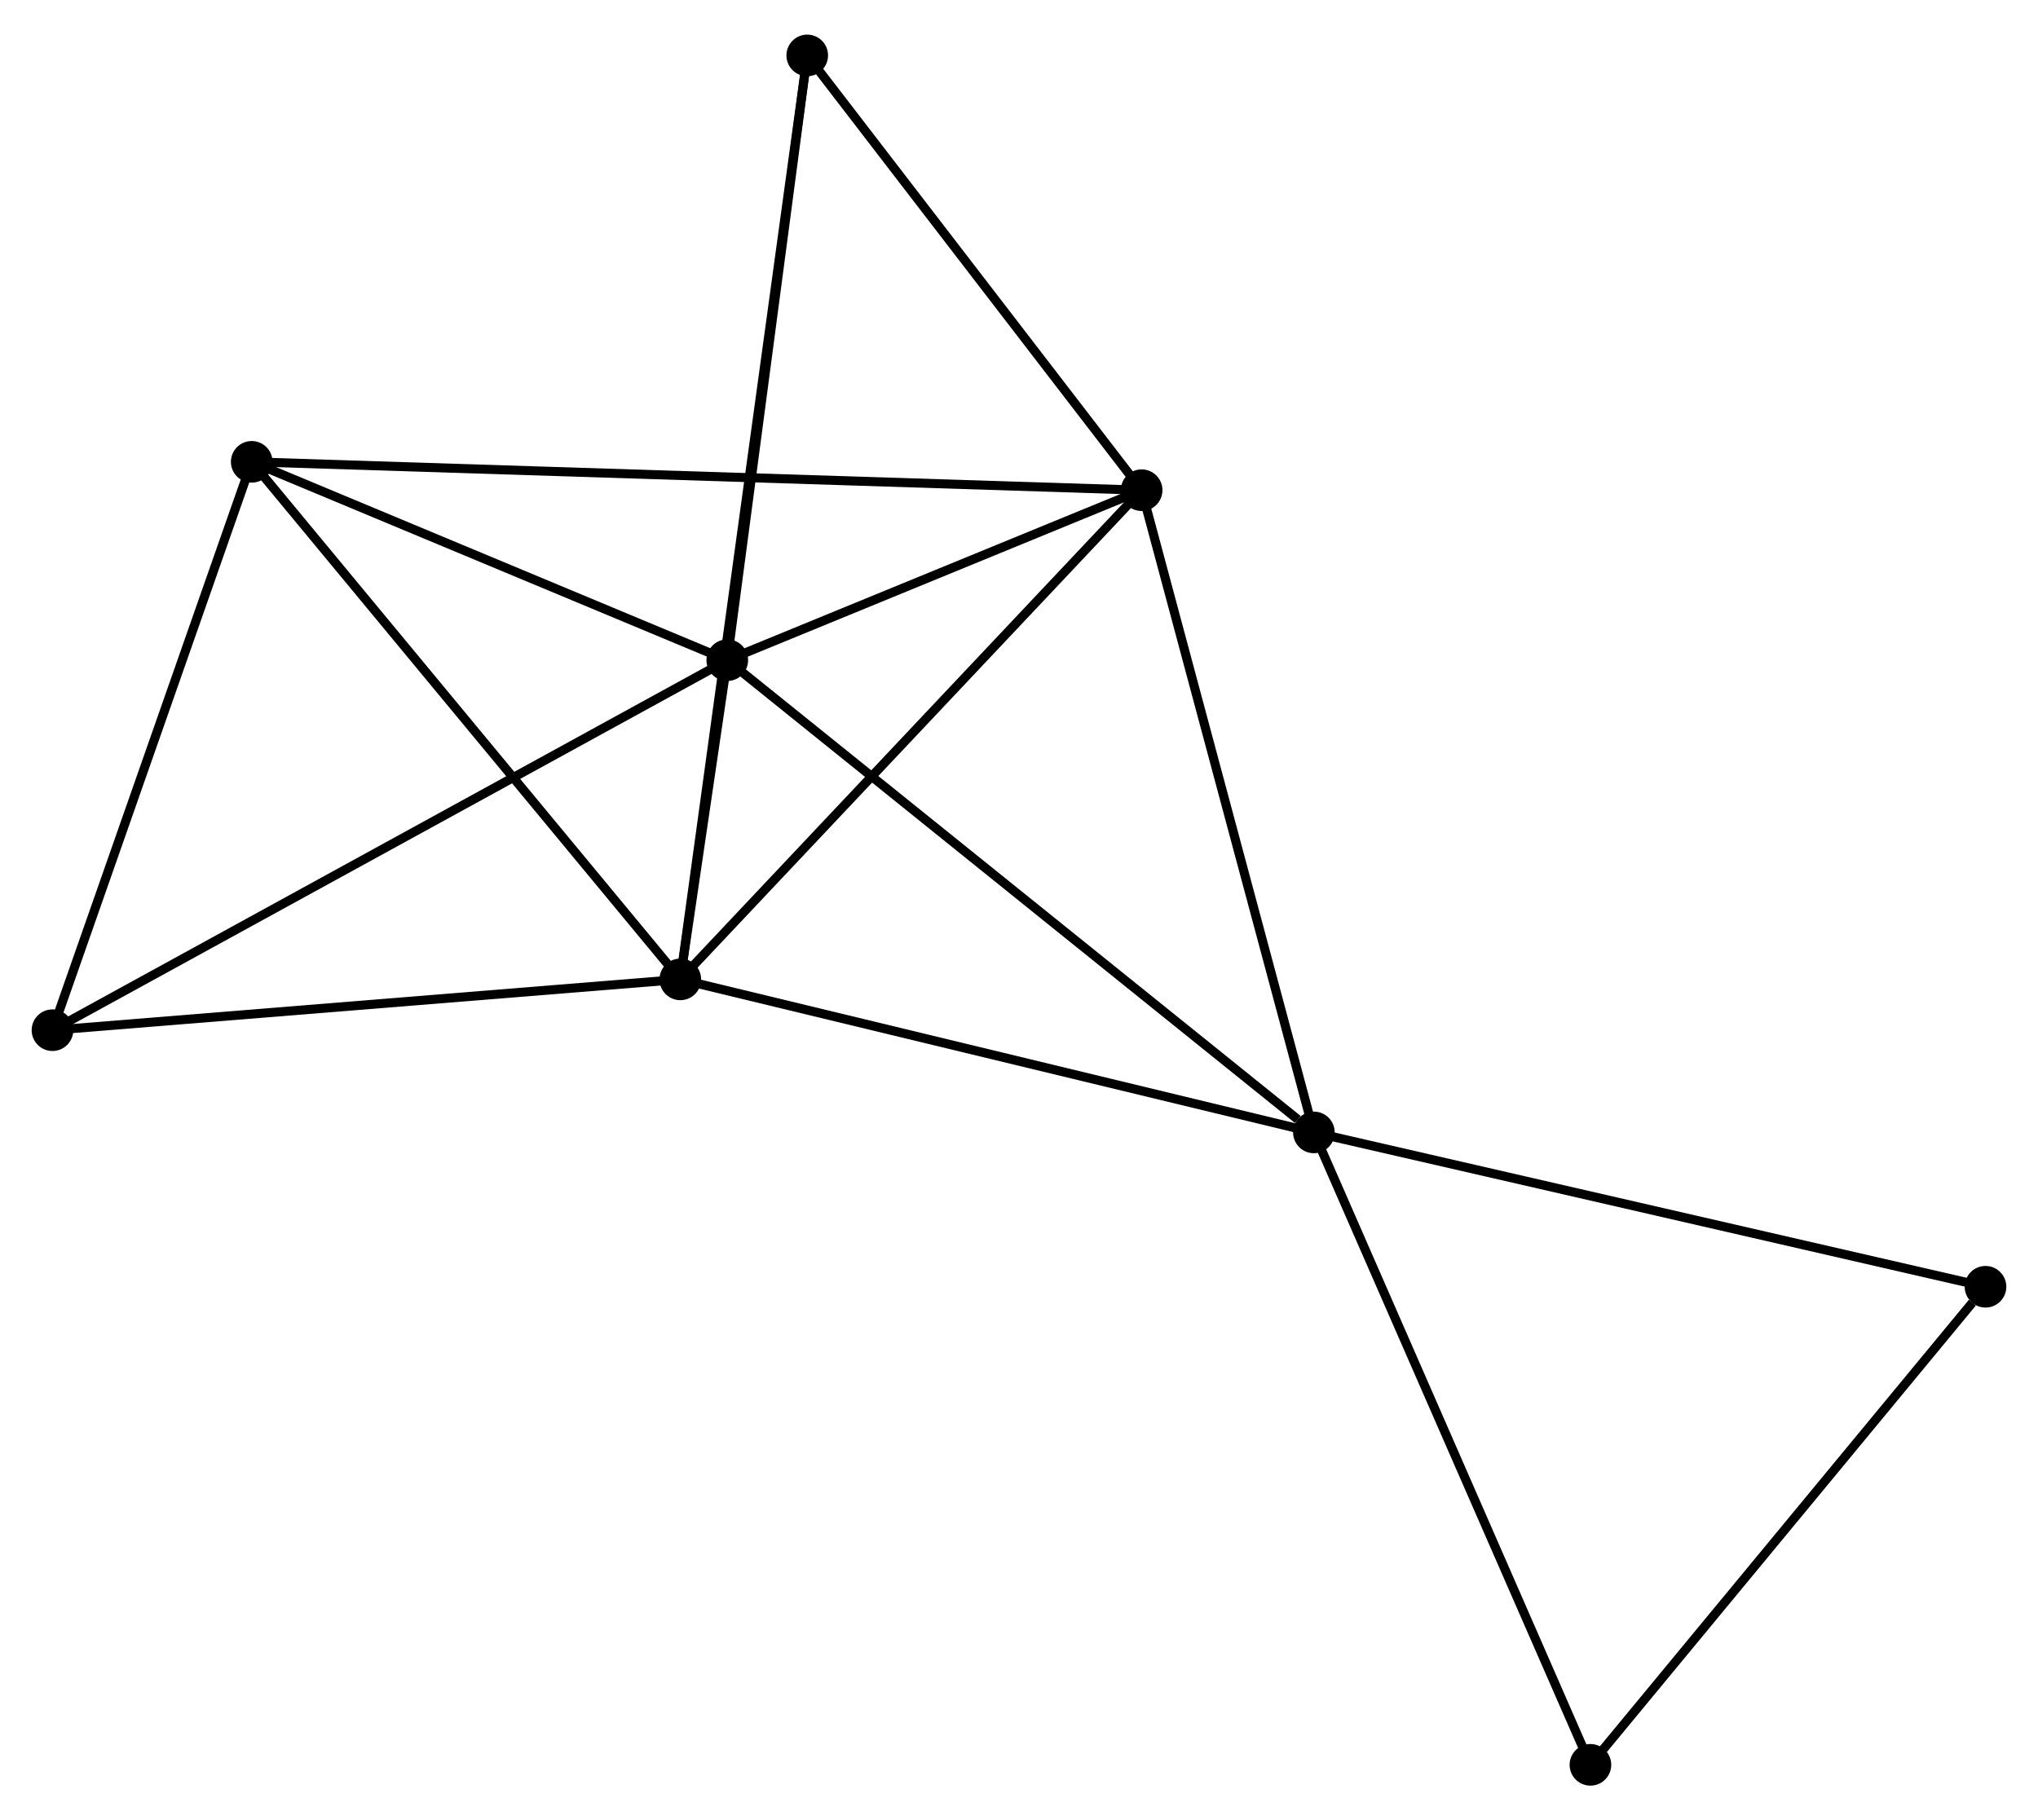 <?xml version="1.0" encoding="UTF-8" standalone="no"?>
<!DOCTYPE svg PUBLIC "-//W3C//DTD SVG 1.1//EN"
 "http://www.w3.org/Graphics/SVG/1.1/DTD/svg11.dtd">
<!-- Generated by graphviz version 2.36.0 (20140111.2315)
 -->
<!-- Title: %3 Pages: 1 -->
<svg width="225pt" height="201pt"
 viewBox="0.00 0.00 225.25 200.57" xmlns="http://www.w3.org/2000/svg" xmlns:xlink="http://www.w3.org/1999/xlink">
<g id="graph0" class="graph" transform="scale(1 1) rotate(0) translate(4 196.568)">
<title>%3</title>
<!-- 0 -->
<g id="node1" class="node"><title>0</title>
<ellipse fill="black" stroke="black" cx="71.192" cy="-88.628" rx="1.8" ry="1.8"/>
</g>
<!-- 1 -->
<g id="node2" class="node"><title>1</title>
<ellipse fill="black" stroke="black" cx="76.382" cy="-123.913" rx="1.8" ry="1.8"/>
</g>
<!-- 0&#45;&#45;1 -->
<g id="edge1" class="edge"><title>0&#45;&#45;1</title>
<path fill="none" stroke="black" d="M71.471,-90.525C72.364,-96.594 75.145,-115.508 76.076,-121.831"/>
</g>
<!-- 2 -->
<g id="node3" class="node"><title>2</title>
<ellipse fill="black" stroke="black" cx="141.219" cy="-71.711" rx="1.8" ry="1.8"/>
</g>
<!-- 0&#45;&#45;2 -->
<g id="edge2" class="edge"><title>0&#45;&#45;2</title>
<path fill="none" stroke="black" d="M73.212,-88.14C83.438,-85.669 129.393,-74.568 139.323,-72.169"/>
</g>
<!-- 3 -->
<g id="node4" class="node"><title>3</title>
<ellipse fill="black" stroke="black" cx="122.18" cy="-142.706" rx="1.8" ry="1.8"/>
</g>
<!-- 0&#45;&#45;3 -->
<g id="edge3" class="edge"><title>0&#45;&#45;3</title>
<path fill="none" stroke="black" d="M72.452,-89.965C79.445,-97.381 113.427,-133.422 120.776,-141.217"/>
</g>
<!-- 4 -->
<g id="node5" class="node"><title>4</title>
<ellipse fill="black" stroke="black" cx="23.821" cy="-145.841" rx="1.8" ry="1.8"/>
</g>
<!-- 0&#45;&#45;4 -->
<g id="edge4" class="edge"><title>0&#45;&#45;4</title>
<path fill="none" stroke="black" d="M70.021,-90.042C63.524,-97.889 31.954,-136.019 25.125,-144.266"/>
</g>
<!-- 5 -->
<g id="node6" class="node"><title>5</title>
<ellipse fill="black" stroke="black" cx="85.22" cy="-190.768" rx="1.8" ry="1.8"/>
</g>
<!-- 0&#45;&#45;5 -->
<g id="edge5" class="edge"><title>0&#45;&#45;5</title>
<path fill="none" stroke="black" d="M71.485,-90.761C73.326,-104.168 83.277,-176.622 84.974,-188.976"/>
</g>
<!-- 6 -->
<g id="node7" class="node"><title>6</title>
<ellipse fill="black" stroke="black" cx="1.8" cy="-83.012" rx="1.8" ry="1.8"/>
</g>
<!-- 0&#45;&#45;6 -->
<g id="edge6" class="edge"><title>0&#45;&#45;6</title>
<path fill="none" stroke="black" d="M69.19,-88.466C59.057,-87.646 13.519,-83.961 3.679,-83.164"/>
</g>
<!-- 1&#45;&#45;2 -->
<g id="edge7" class="edge"><title>1&#45;&#45;2</title>
<path fill="none" stroke="black" d="M77.984,-122.622C86.877,-115.463 130.088,-80.673 139.434,-73.148"/>
</g>
<!-- 1&#45;&#45;3 -->
<g id="edge8" class="edge"><title>1&#45;&#45;3</title>
<path fill="none" stroke="black" d="M78.35,-124.72C85.883,-127.811 112.838,-138.872 120.27,-141.922"/>
</g>
<!-- 1&#45;&#45;4 -->
<g id="edge9" class="edge"><title>1&#45;&#45;4</title>
<path fill="none" stroke="black" d="M74.633,-124.642C66.653,-127.971 33.735,-141.705 25.631,-145.086"/>
</g>
<!-- 1&#45;&#45;5 -->
<g id="edge10" class="edge"><title>1&#45;&#45;5</title>
<path fill="none" stroke="black" d="M76.637,-125.841C77.927,-135.604 83.727,-179.477 84.981,-188.958"/>
</g>
<!-- 1&#45;&#45;6 -->
<g id="edge11" class="edge"><title>1&#45;&#45;6</title>
<path fill="none" stroke="black" d="M74.538,-122.902C64.22,-117.243 13.729,-89.554 3.579,-83.988"/>
</g>
<!-- 2&#45;&#45;3 -->
<g id="edge12" class="edge"><title>2&#45;&#45;3</title>
<path fill="none" stroke="black" d="M140.748,-73.466C138.137,-83.203 125.448,-130.518 122.704,-140.751"/>
</g>
<!-- 7 -->
<g id="node8" class="node"><title>7</title>
<ellipse fill="black" stroke="black" cx="215.449" cy="-54.649" rx="1.8" ry="1.8"/>
</g>
<!-- 2&#45;&#45;7 -->
<g id="edge13" class="edge"><title>2&#45;&#45;7</title>
<path fill="none" stroke="black" d="M143.054,-71.29C153.324,-68.929 203.576,-57.378 213.678,-55.056"/>
</g>
<!-- 8 -->
<g id="node9" class="node"><title>8</title>
<ellipse fill="black" stroke="black" cx="171.782" cy="-1.8" rx="1.8" ry="1.8"/>
</g>
<!-- 2&#45;&#45;8 -->
<g id="edge14" class="edge"><title>2&#45;&#45;8</title>
<path fill="none" stroke="black" d="M141.974,-69.983C146.166,-60.395 166.535,-13.802 170.94,-3.724"/>
</g>
<!-- 3&#45;&#45;4 -->
<g id="edge15" class="edge"><title>3&#45;&#45;4</title>
<path fill="none" stroke="black" d="M120.126,-142.771C107.325,-143.179 38.632,-145.369 25.864,-145.776"/>
</g>
<!-- 3&#45;&#45;5 -->
<g id="edge16" class="edge"><title>3&#45;&#45;5</title>
<path fill="none" stroke="black" d="M120.95,-144.305C115.339,-151.602 92.191,-181.702 86.492,-189.113"/>
</g>
<!-- 4&#45;&#45;6 -->
<g id="edge17" class="edge"><title>4&#45;&#45;6</title>
<path fill="none" stroke="black" d="M23.186,-144.028C19.97,-134.853 5.519,-93.623 2.396,-84.713"/>
</g>
<!-- 7&#45;&#45;8 -->
<g id="edge18" class="edge"><title>7&#45;&#45;8</title>
<path fill="none" stroke="black" d="M213.996,-52.891C207.248,-44.724 179.035,-10.578 172.944,-3.207"/>
</g>
</g>
</svg>
